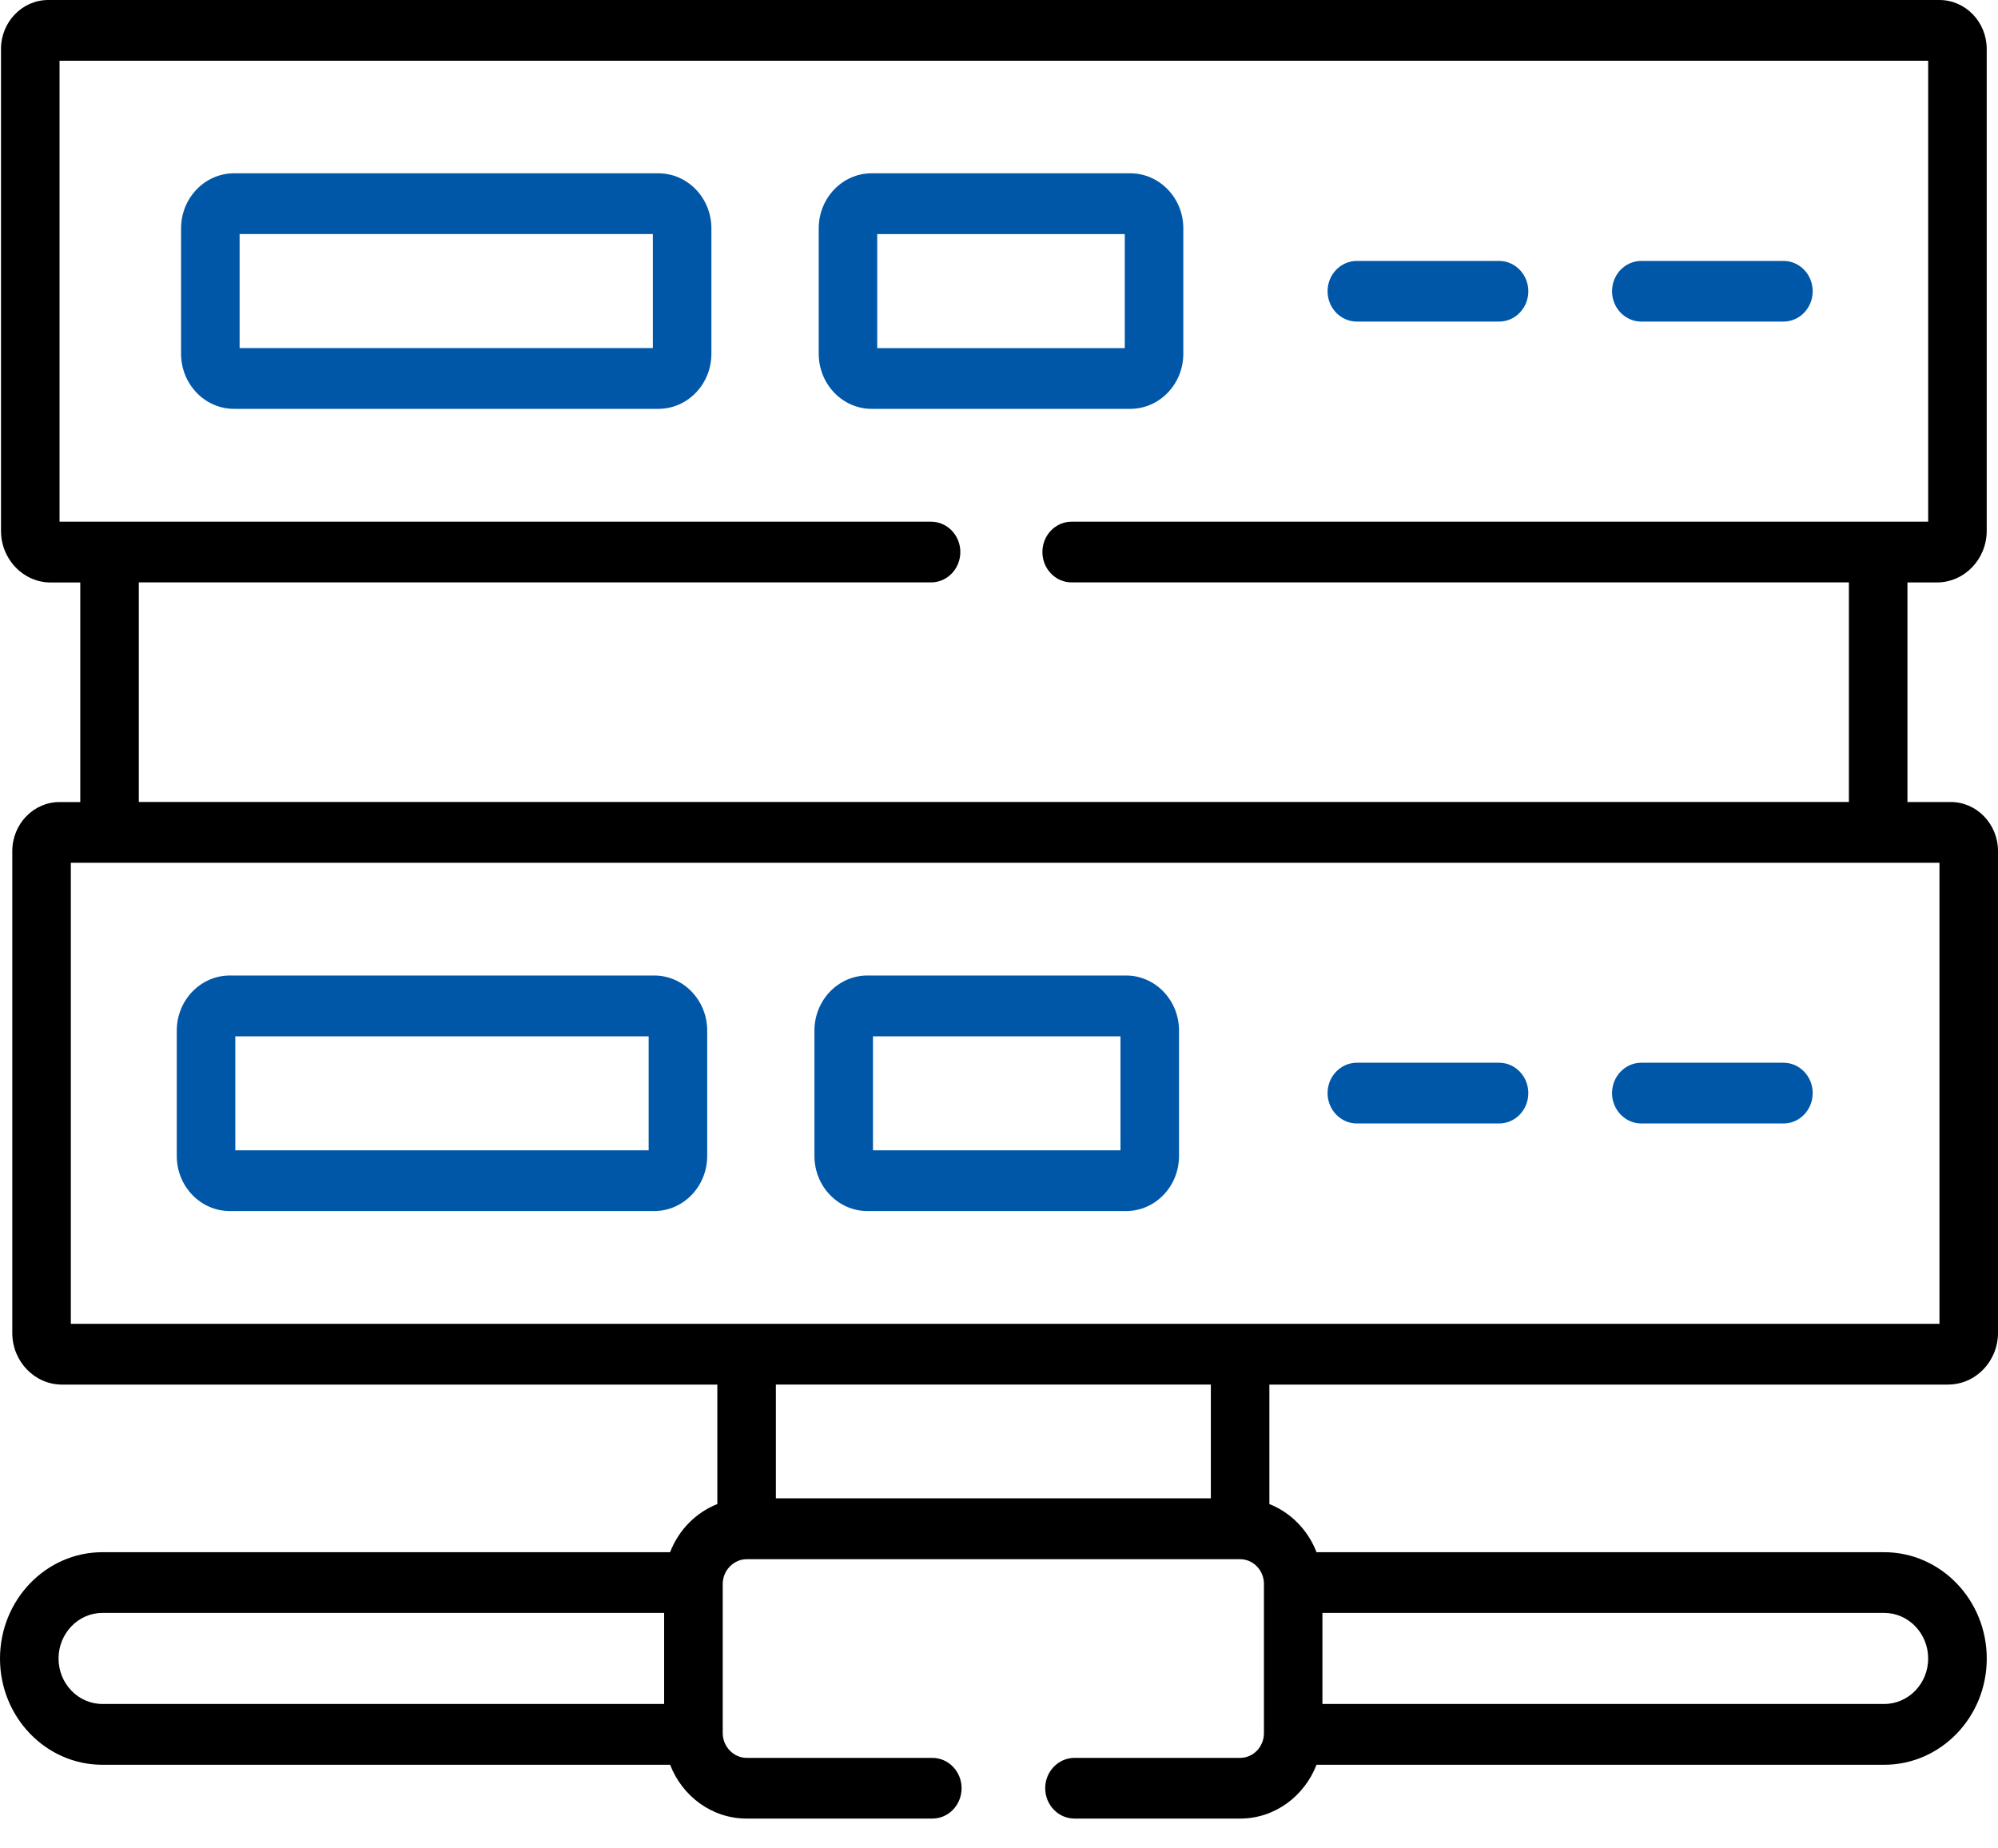 <svg width="40" height="37" viewBox="0 0 40 37" fill="none" xmlns="http://www.w3.org/2000/svg">
<path d="M27.163 6.437H30.012C30.335 6.437 30.597 6.165 30.597 5.83C30.597 5.495 30.334 5.223 30.012 5.223H27.163C26.841 5.223 26.578 5.495 26.578 5.83C26.578 6.165 26.841 6.437 27.163 6.437Z" fill="#0057A8"/>
<path d="M32.859 6.437H35.705C36.029 6.437 36.29 6.165 36.29 5.83C36.29 5.495 36.029 5.223 35.705 5.223H32.859C32.535 5.223 32.273 5.495 32.273 5.83C32.273 6.165 32.536 6.437 32.859 6.437Z" fill="#0057A8"/>
<path d="M39.002 27.715C39.552 27.715 40 27.25 40 26.68V17.037C40 16.495 39.575 16.054 39.053 16.054H38.187V11.659H38.776C39.326 11.659 39.774 11.195 39.774 10.625V0.98C39.774 0.44 39.349 0 38.827 0H0.965C0.444 0 0.02 0.44 0.02 0.98V10.626C0.02 11.196 0.467 11.66 1.016 11.66H1.607V16.055H1.191C0.67 16.055 0.246 16.496 0.246 17.038V26.681C0.246 27.252 0.693 27.716 1.242 27.716H14.361V30.107C13.93 30.277 13.586 30.628 13.415 31.071H2.05C0.92 31.071 0 32.026 0 33.2C0 34.374 0.92 35.326 2.05 35.326H13.416C13.659 35.956 14.253 36.403 14.948 36.403H18.666C18.99 36.403 19.251 36.13 19.251 35.795C19.251 35.46 18.988 35.188 18.666 35.188H14.948C14.688 35.188 14.469 34.962 14.469 34.694V31.705C14.469 31.437 14.688 31.211 14.948 31.211H24.827C25.09 31.211 25.304 31.433 25.304 31.705V34.694C25.304 34.966 25.09 35.188 24.827 35.188H21.512C21.188 35.188 20.925 35.46 20.925 35.795C20.925 36.13 21.188 36.403 21.512 36.403H24.827C25.521 36.403 26.113 35.956 26.357 35.326H37.723C38.854 35.326 39.775 34.373 39.775 33.2C39.775 32.027 38.854 31.071 37.723 31.071H26.357C26.186 30.628 25.843 30.278 25.413 30.107V27.716H39.002V27.715ZM13.296 34.109H2.05C1.566 34.109 1.172 33.7 1.172 33.199C1.172 32.697 1.566 32.286 2.05 32.286H13.296V34.109ZM26.475 32.286H37.722C38.207 32.286 38.602 32.696 38.602 33.199C38.602 33.702 38.207 34.109 37.722 34.109H26.475V32.286ZM1.192 10.443V1.216H38.602V10.443H21.454C21.13 10.443 20.869 10.714 20.869 11.05C20.869 11.386 21.131 11.658 21.454 11.658H37.015V16.053H2.779V11.658H18.641C18.963 11.658 19.226 11.385 19.226 11.05C19.226 10.715 18.963 10.443 18.641 10.443H1.192ZM24.241 29.993H15.533V27.715H24.241V29.993ZM24.826 26.499H1.418V17.27H38.828V26.499H24.827H24.826Z" fill="black"/>
<path d="M30.012 21.273H27.163C26.841 21.273 26.578 21.546 26.578 21.881C26.578 22.215 26.841 22.489 27.163 22.489H30.012C30.335 22.489 30.597 22.217 30.597 21.881C30.597 21.545 30.334 21.273 30.012 21.273Z" fill="#0057A8"/>
<path d="M35.705 21.273H32.859C32.535 21.273 32.273 21.546 32.273 21.881C32.273 22.215 32.536 22.489 32.859 22.489H35.705C36.029 22.489 36.29 22.217 36.29 21.881C36.29 21.545 36.028 21.273 35.705 21.273Z" fill="#0057A8"/>
<path d="M23.69 7.081V4.57C23.69 3.963 23.213 3.469 22.628 3.469H17.45C16.866 3.469 16.391 3.963 16.391 4.57V7.081C16.391 7.689 16.866 8.184 17.45 8.184H22.628C23.213 8.184 23.69 7.69 23.69 7.081ZM22.518 6.968H17.562V4.686H22.518V6.968Z" fill="#0057A8"/>
<path d="M13.18 3.469H4.685C4.101 3.469 3.625 3.964 3.625 4.57V7.081C3.625 7.689 4.1 8.184 4.685 8.184H13.18C13.766 8.184 14.242 7.69 14.242 7.081V4.57C14.242 3.963 13.766 3.469 13.18 3.469ZM13.07 6.967H4.797V4.685H13.07V6.967Z" fill="#0057A8"/>
<path d="M22.544 19.527H17.366C16.781 19.527 16.305 20.021 16.305 20.629V23.14C16.305 23.748 16.781 24.242 17.366 24.242H22.544C23.129 24.242 23.604 23.748 23.604 23.14V20.629C23.604 20.021 23.129 19.527 22.544 19.527ZM22.432 23.026H17.477V20.744H22.432V23.026Z" fill="#0057A8"/>
<path d="M13.096 19.527H4.602C4.016 19.527 3.539 20.021 3.539 20.629V23.14C3.539 23.748 4.015 24.242 4.602 24.242H13.096C13.682 24.242 14.158 23.748 14.158 23.14V20.629C14.158 20.021 13.682 19.527 13.096 19.527ZM12.986 23.026H4.711V20.744H12.986V23.026Z" fill="#0057A8"/>
</svg>
